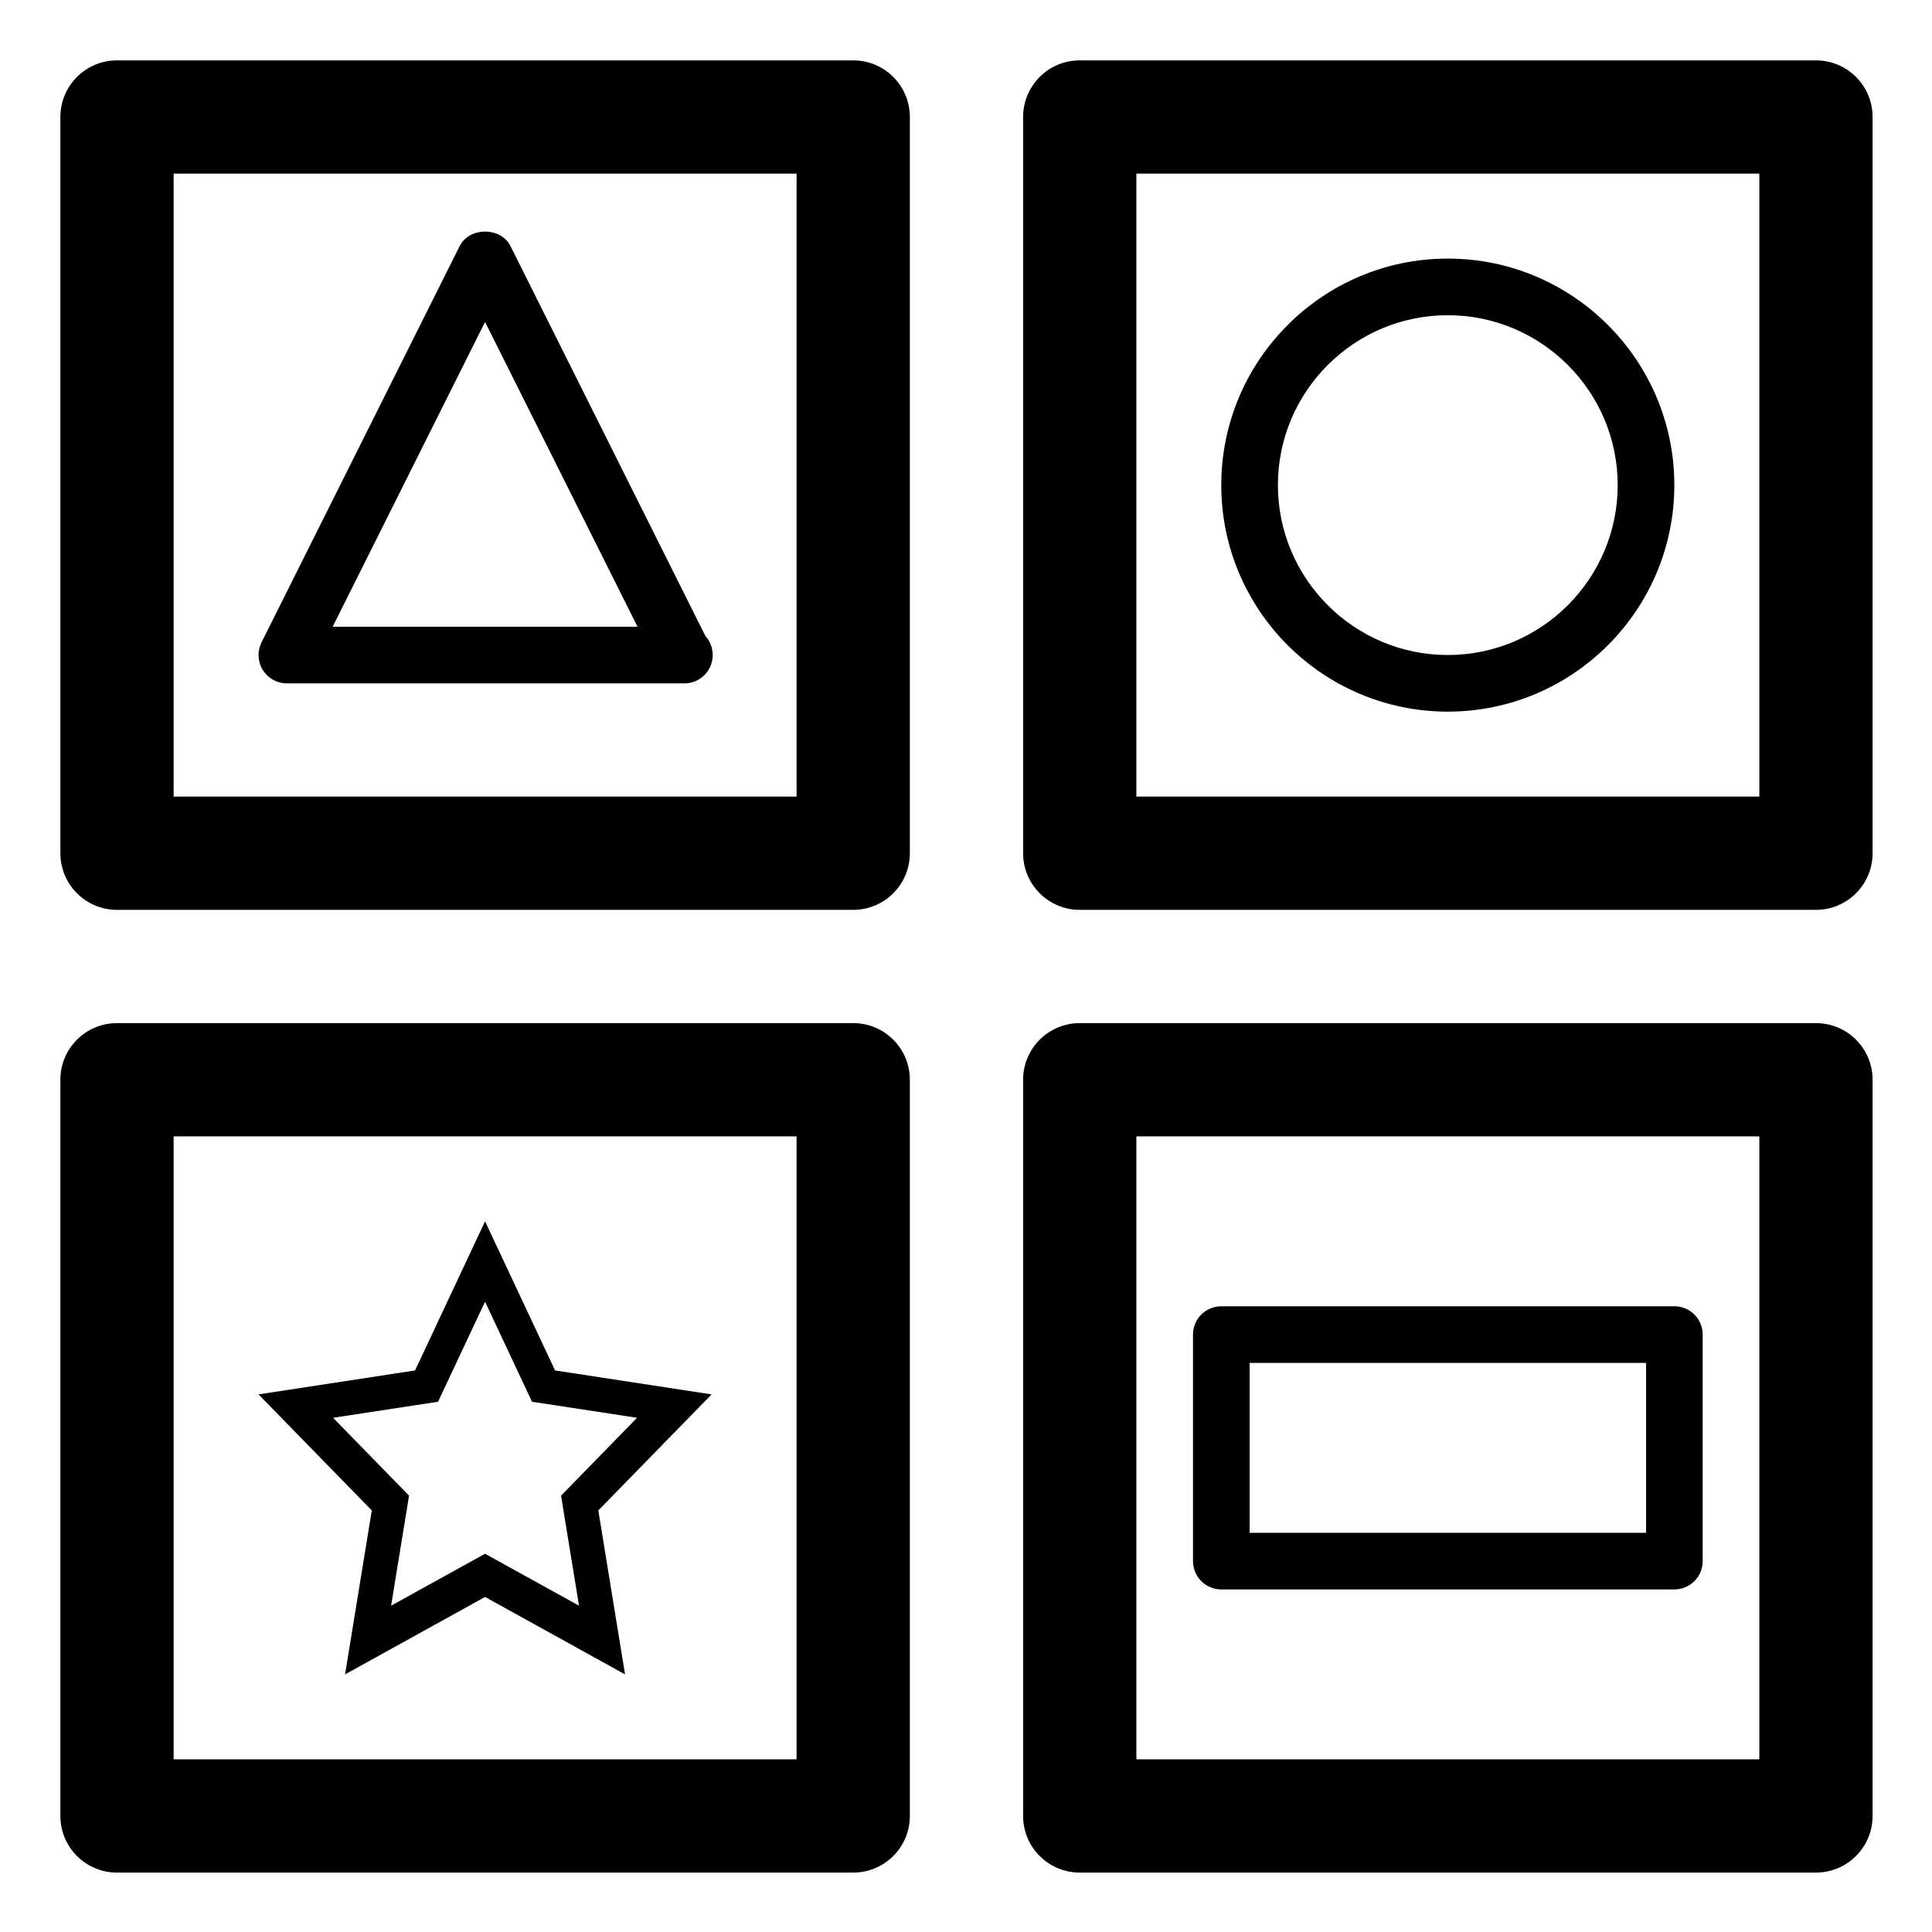 <?xml version="1.0" encoding="utf-8"?>
<svg xmlns="http://www.w3.org/2000/svg" height="32" width="32" viewBox="0 0 32 32">
  <g>
    <path id="path1" transform="rotate(0,16,16) translate(1,1) scale(0.938,0.938)  " fill="#000000" d="M21,23L21,26 28,26 28,23z M20.5,22L28.5,22C28.776,22,29,22.223,29,22.5L29,26.5C29,26.776,28.776,27,28.5,27L20.5,27C20.223,27,20,26.776,20,26.5L20,22.5C20,22.223,20.223,22,20.5,22z M7.499,21.919L6.669,23.686 4.815,23.969 6.157,25.344 5.84,27.287 7.499,26.37 9.158,27.287 8.841,25.344 10.183,23.969 8.328,23.686z M7.499,20.5L8.735,23.133 11.499,23.556 9.499,25.605 9.971,28.5 7.499,27.133 5.027,28.5 5.499,25.605 3.499,23.556 6.263,23.133z M19,19L19,30 30,30 30,19z M2,19L2,30 13,30 13,19z M18,17L31,17C31.552,17,32,17.447,32,18L32,31C32,31.552,31.552,32,31,32L18,32C17.447,32,17,31.552,17,31L17,18C17,17.447,17.447,17,18,17z M1,17L14,17C14.552,17,15,17.447,15,18L15,31C15,31.552,14.552,32,14,32L1,32C0.447,32,0,31.552,0,31L0,18C0,17.447,0.447,17,1,17z M7.499,4.619L4.808,10.001 10.191,10.001z M24.499,4.5C22.845,4.5 21.499,5.846 21.499,7.5 21.499,9.154 22.845,10.5 24.499,10.5 26.153,10.5 27.499,9.154 27.499,7.5 27.499,5.846 26.153,4.5 24.499,4.5z M24.499,3.5C26.705,3.5 28.499,5.294 28.499,7.5 28.499,9.706 26.705,11.5 24.499,11.5 22.293,11.5 20.499,9.706 20.499,7.5 20.499,5.294 22.293,3.5 24.499,3.5z M7.499,3.023C7.681,3.023,7.862,3.108,7.947,3.277L11.391,10.167C11.471,10.255 11.519,10.373 11.519,10.501 11.519,10.777 11.295,11.001 11.019,11.001 11.015,11.001 11.007,11.001 10.999,11.001L3.999,11.001C3.827,11.001 3.665,10.911 3.574,10.764 3.483,10.616 3.475,10.432 3.552,10.277L7.052,3.277C7.137,3.108,7.318,3.023,7.499,3.023z M2,2L2,13 13,13 13,2z M19,2L19,13 30,13 30,2z M1,4.768372E-07L14,4.768372E-07C14.552,7.1305396E-07,15,0.447,15,1L15,14C15,14.552,14.552,15,14,15L1,15C0.447,15,1.0253906E-05,14.552,1.0490418E-05,14L1.0490418E-05,1C1.0253906E-05,0.447,0.447,7.1305396E-07,1,4.768372E-07z M18,0L31,0C31.552,1.027023E-07,32,0.447,32,1L32,14C32,14.552,31.552,15,31,15L18,15C17.447,15,17,14.552,17,14L17,1C17,0.447,17.447,1.027023E-07,18,0z" />
  </g>
</svg>


